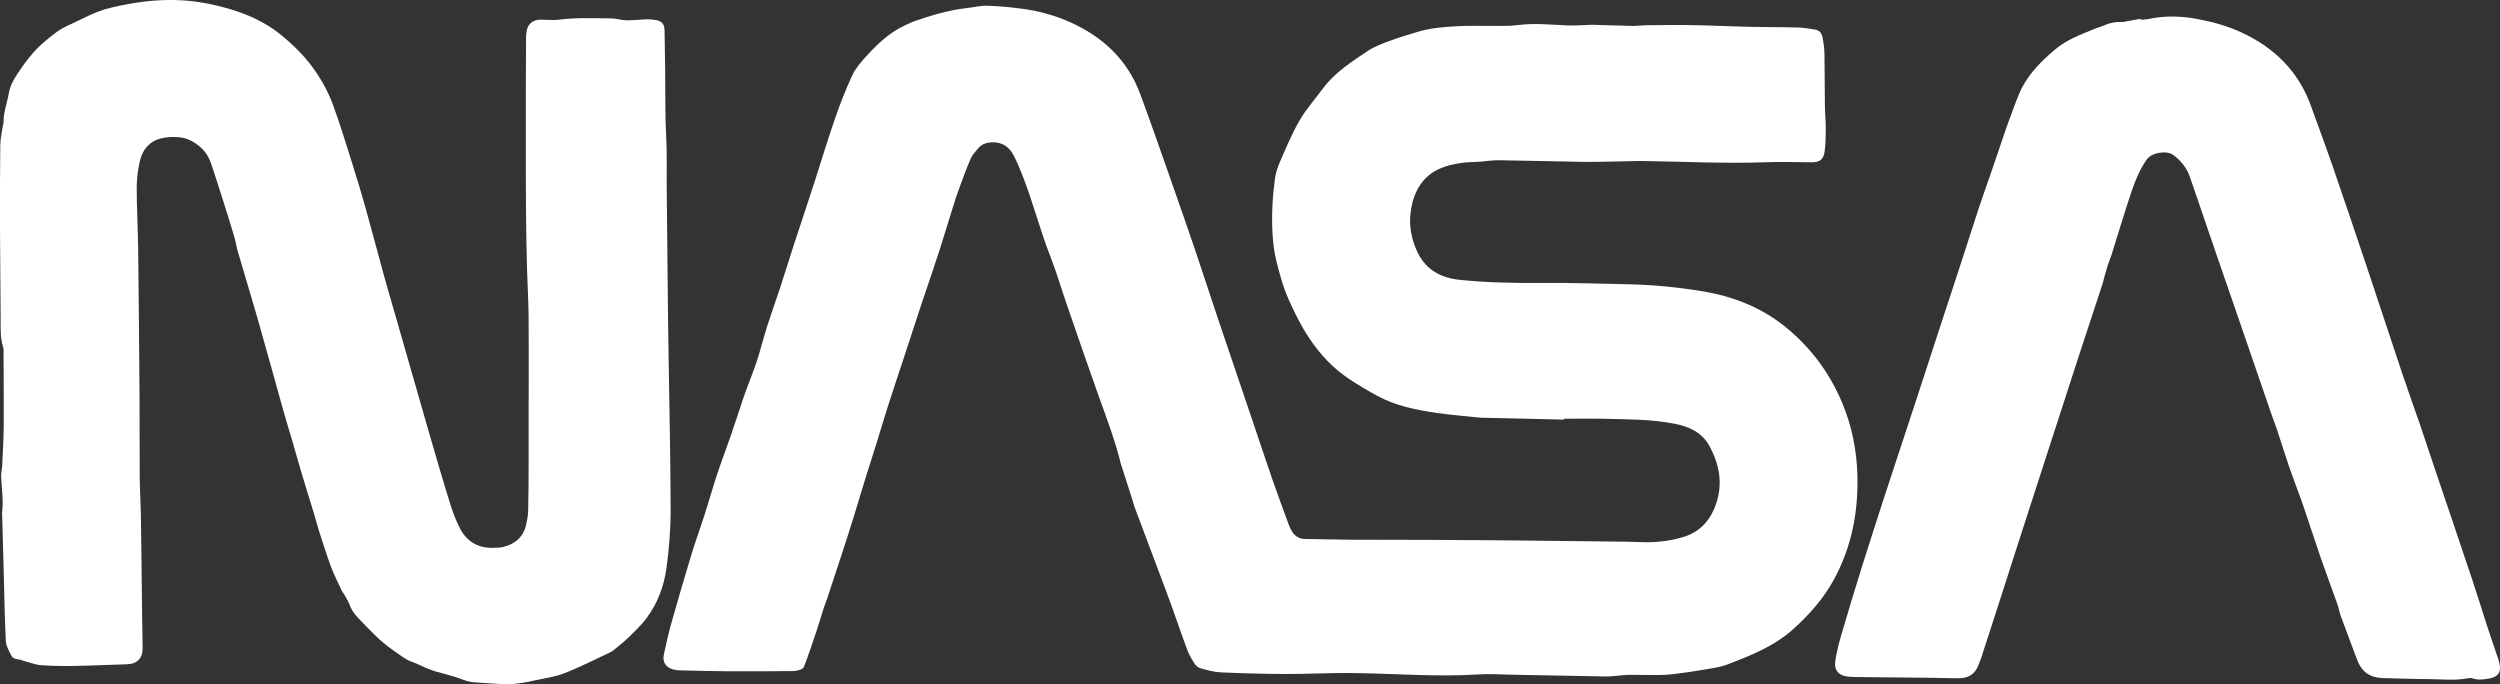 <?xml version="1.0" encoding="UTF-8"?>
<svg id="Layer_1" data-name="Layer 1" xmlns="http://www.w3.org/2000/svg" viewBox="0 0 600.17 164.26">
  <rect x="0" y="0" width="600.17" height="164.26" fill="#333333" stroke="none"/>
  <defs>
    <style>
      .cls-1 {
        fill: #fff;
      }
    </style>
  </defs>
  <path class="cls-1" d="M375.47,100.73c-6.59-.15-13.18-.29-19.78-.45-.66-.02-1.33-.1-1.99-.17-2.97-.32-5.95-.57-8.91-1-4.88-.71-9.69-1.67-14.12-4.07-2.39-1.29-4.7-2.66-6.96-4.18-3.81-2.56-6.8-5.82-9.33-9.57-1.99-2.95-3.55-6.11-5-9.36-1.39-3.12-2.25-6.37-3.05-9.65-.48-1.98-.7-4.04-.83-6.08-.27-4.43-.03-8.86,.57-13.26,.18-1.35,.6-2.71,1.15-3.97,1.49-3.39,2.9-6.85,4.75-10.04,1.6-2.75,3.76-5.18,5.67-7.75,2.88-3.86,6.89-6.39,10.79-9,1.54-1.03,3.36-1.69,5.11-2.34,2.22-.83,4.5-1.5,6.78-2.19,3.15-.95,6.43-1.2,9.68-1.37,3.25-.17,6.52-.03,9.78-.06,1.55-.01,3.11,0,4.64-.2,3.99-.54,7.96-.08,11.94,.08,1.38,.06,2.76-.04,4.13-.07,.55-.01,1.11-.11,1.66-.09,3.26,.08,6.51,.22,9.77,.28,1.16,.02,2.32-.16,3.48-.17,3.71-.03,7.41-.09,11.12-.02,4.37,.08,8.74,.3,13.11,.4,3.98,.09,7.97,.06,11.95,.17,1.43,.04,2.86,.26,4.27,.52,.96,.17,1.52,.93,1.69,1.86,.22,1.25,.43,2.52,.45,3.79,.08,4.21,.05,8.42,.11,12.64,.02,1.77,.21,3.54,.21,5.31,0,1.88-.03,3.77-.27,5.62-.25,1.96-1.21,2.63-3.18,2.62-3.49-.02-6.98-.16-10.47-.03-10.14,.38-20.27-.15-30.41-.29-1.6-.02-3.21,.08-4.81,.1-3.04,.05-6.09,.15-9.13,.11-6.76-.1-13.51-.3-20.27-.39-1.54-.02-3.08,.26-4.62,.37-1.38,.1-2.77,.06-4.13,.25-3.87,.54-7.49,1.65-9.91,5.05-1.59,2.24-2.27,4.83-2.53,7.48-.27,2.78,.28,5.49,1.35,8.12,1.91,4.7,5.58,6.92,10.37,7.43,6.56,.69,13.15,.8,19.75,.76,7.09-.05,14.18,.16,21.27,.33,5.87,.15,11.73,.72,17.51,1.69,7.48,1.26,14.34,3.97,20.27,8.93,5.83,4.87,10.14,10.73,13.1,17.71,2.43,5.71,3.57,11.68,3.71,17.79,.2,8.71-1.46,17.13-5.68,24.83-2.49,4.53-5.9,8.39-9.78,11.87-4.58,4.11-10.14,6.28-15.72,8.43-1.94,.75-4.08,.98-6.15,1.34-2.34,.41-4.7,.73-7.06,1.01-1.2,.15-2.43,.2-3.64,.2-2.27,.01-4.54-.06-6.81-.05-.83,0-1.65,.13-2.48,.19-1.05,.08-2.09,.22-3.14,.2-7.65-.13-15.29-.29-22.94-.43-2.49-.05-4.99-.22-7.47-.06-10.48,.67-20.93-.28-31.39-.34-4.98-.03-9.96,.26-14.94,.24-5.21-.02-10.42-.16-15.62-.39-1.64-.07-3.27-.55-4.86-.97-.54-.14-1.11-.6-1.41-1.07-.69-1.06-1.35-2.18-1.79-3.36-1.28-3.41-2.44-6.87-3.67-10.3-.86-2.39-1.77-4.77-2.66-7.15-2.08-5.54-4.17-11.08-6.24-16.62-.25-.67-.42-1.37-.64-2.06-.84-2.63-1.68-5.25-2.52-7.88-.05-.16-.13-.31-.17-.47-1.36-5.65-3.44-11.06-5.39-16.52-2.67-7.46-5.23-14.95-7.81-22.43-1.27-3.66-2.34-7.4-3.76-11-2.51-6.4-4.18-13.07-6.7-19.46-.65-1.65-1.31-3.3-2.14-4.86-1.09-2.06-2.81-3.22-5.26-3.1-1.29,.06-2.41,.47-3.24,1.44-.68,.79-1.43,1.61-1.83,2.55-1.05,2.44-1.94,4.94-2.86,7.43-.5,1.35-.93,2.72-1.36,4.1-1.04,3.33-2.05,6.67-3.1,9.99-.55,1.74-1.14,3.47-1.72,5.2-.9,2.68-1.83,5.34-2.71,8.02-1.49,4.52-2.96,9.05-4.45,13.57-1.21,3.68-2.45,7.35-3.63,11.04-.98,3.06-1.88,6.14-2.83,9.2-.77,2.48-1.59,4.95-2.36,7.44-1.01,3.28-1.99,6.57-3,9.84-.85,2.75-1.73,5.48-2.62,8.22-1.23,3.79-2.49,7.58-3.74,11.36-.26,.79-.58,1.56-.84,2.34-.33,.99-.62,2-.94,3-.26,.84-.52,1.69-.8,2.53-.49,1.47-.98,2.94-1.49,4.4-.49,1.41-.97,2.82-1.53,4.2-.13,.31-.5,.61-.83,.73-.57,.2-1.19,.33-1.79,.34-5.09,.04-10.18,.08-15.27,.05-3.99-.02-7.97-.14-11.95-.23-.5-.01-1-.07-1.48-.19-1.81-.45-2.72-1.78-2.33-3.6,.57-2.65,1.17-5.3,1.91-7.91,1.55-5.49,3.15-10.96,4.81-16.42,.92-3.01,2.02-5.97,2.98-8.97,1.08-3.37,2.04-6.78,3.15-10.15,.97-2.94,2.1-5.84,3.11-8.77,1.03-2.98,2-5.98,3-8.97,.23-.68,.46-1.37,.71-2.04,.92-2.49,1.92-4.95,2.74-7.47,.86-2.63,1.51-5.33,2.35-7.97,1.01-3.17,2.14-6.29,3.18-9.45,1.1-3.36,2.15-6.75,3.23-10.12,.59-1.84,1.22-3.68,1.83-5.52,1.07-3.26,2.15-6.52,3.21-9.79,1.63-5.06,3.16-10.15,4.9-15.17,1.21-3.5,2.57-6.97,4.13-10.33,.78-1.67,2.06-3.15,3.31-4.53,2.69-2.96,5.57-5.72,9.27-7.43,.85-.39,1.7-.82,2.59-1.13,4.04-1.37,8.11-2.6,12.38-3.06,1.59-.17,3.19-.61,4.77-.56,2.76,.08,5.53,.34,8.27,.7,4.02,.53,7.91,1.55,11.64,3.22,7.96,3.55,13.86,9.09,16.92,17.34,2.68,7.22,5.18,14.5,7.74,21.76,1.84,5.22,3.66,10.45,5.44,15.7,1.81,5.35,3.55,10.73,5.35,16.09,2.72,8.08,5.48,16.16,8.21,24.24,1.67,4.93,3.3,9.88,5,14.79,1.25,3.61,2.59,7.19,3.91,10.78,.21,.57,.47,1.13,.8,1.64,.7,1.08,1.68,1.73,3.03,1.75,3.66,.05,7.31,.16,10.97,.18,6.92,.04,13.85,.02,20.77,.05,5.26,.02,10.53,.05,15.79,.1,9.91,.1,19.82,.21,29.73,.33,1.55,.02,3.1,.12,4.65,.13,3.06,.01,6.08-.38,9-1.27,4.15-1.27,6.62-4.18,7.93-8.26,1.54-4.76,.64-9.2-1.62-13.45-1.78-3.35-4.88-4.78-8.48-5.48-5.58-1.08-11.24-1.05-16.88-1.18-3.21-.07-6.42-.01-9.63-.01,0,.08,0,.15,0,.23Z"/>
  <path class="cls-1" d="M126.92,95.73c0-6.65,.05-13.3-.02-19.94-.04-3.88-.29-7.75-.39-11.62-.11-4.37-.19-8.75-.23-13.13-.05-4.87-.04-9.75-.04-14.63,0-5.48,0-10.97,0-16.45,0-3.55,.03-7.09,.05-10.64,0-.61,.02-1.22,.13-1.82,.32-1.8,1.53-2.78,3.37-2.78,1.49,0,3.01,.19,4.48,0,3.87-.51,7.74-.34,11.61-.32,.88,0,1.79,.04,2.64,.24,2.71,.62,5.41-.22,8.1,.06,.64,.07,1.34,.15,1.89,.46,.78,.43,1.02,1.26,1.03,2.14,.05,3.32,.11,6.65,.15,9.97,.07,5.2-.05,10.4,.24,15.6,.22,3.81,.08,7.63,.12,11.45,.1,10.64,.19,21.28,.32,31.92,.12,9.42,.31,18.83,.45,28.25,.09,5.87,.16,11.74,.18,17.61,.02,4.82-.36,9.63-1.02,14.4-.6,4.33-2.15,8.38-4.77,11.91-1.21,1.63-2.74,3.05-4.19,4.49-.98,.97-2.07,1.84-3.14,2.72-.47,.39-.96,.78-1.5,1.03-3.61,1.7-7.18,3.51-10.88,4.97-2.19,.86-4.6,1.16-6.92,1.68-1.13,.26-2.27,.5-3.42,.66-1.14,.16-2.3,.34-3.44,.31-2.49-.08-4.97-.31-7.46-.44-1.17-.06-2.24-.31-3.35-.75-2-.79-4.13-1.23-6.2-1.85-.84-.25-1.67-.56-2.49-.9-1.07-.45-2.1-1.02-3.19-1.4-1.77-.61-3.14-1.8-4.65-2.83-3.24-2.22-5.83-5.09-8.52-7.88-.89-.93-1.56-1.98-2.01-3.21-.32-.87-.86-1.66-1.32-2.47-.13-.24-.35-.44-.46-.69-.9-1.95-1.89-3.87-2.64-5.88-1.06-2.85-1.96-5.76-2.89-8.66-.47-1.47-.85-2.98-1.3-4.46-.92-3.02-1.87-6.02-2.77-9.05-.81-2.7-1.56-5.42-2.35-8.13-.63-2.17-1.32-4.33-1.93-6.51-2.1-7.46-4.14-14.94-6.27-22.4-1.55-5.43-3.21-10.83-4.79-16.25-.36-1.22-.53-2.49-.89-3.71-.92-3.08-1.89-6.14-2.86-9.2-.9-2.85-1.8-5.7-2.77-8.52-.81-2.37-2.48-4.07-4.62-5.24-.94-.51-2.07-.84-3.14-.91-1.37-.1-2.8-.04-4.13,.28-2.79,.67-4.49,2.66-5.12,5.35-.5,2.14-.78,4.38-.78,6.58,0,4.87,.29,9.74,.35,14.62,.15,12.02,.24,24.05,.33,36.07,.04,6.2,0,12.41,.04,18.61,.02,2.94,.22,5.87,.27,8.8,.1,5.59,.15,11.19,.22,16.78,.07,5.15,.1,10.3,.21,15.45,.05,2.5-1.26,3.93-3.76,4-4.04,.11-8.07,.32-12.11,.39-2.82,.05-5.66,.04-8.47-.17-1.52-.12-3-.73-4.5-1.12-.16-.04-.3-.15-.46-.18-.8-.17-1.77-.12-2.19-.96-.56-1.13-1.29-2.32-1.35-3.51-.28-5.75-.37-11.51-.52-17.27-.11-4.15-.22-8.29-.34-12.44-.01-.39-.08-.78-.03-1.16,.37-2.94-.12-5.84-.24-8.76-.04-.82,.22-1.64,.26-2.47,.15-3.2,.34-6.41,.37-9.61,.04-5.71-.02-11.41-.05-17.12,0-.61,.07-1.26-.11-1.82-.7-2.16-.57-4.37-.58-6.58-.03-7.26-.13-14.52-.16-21.77-.02-6.7-.02-13.41,.07-20.11,.02-1.58,.41-3.16,.63-4.74,.03-.22,.16-.43,.16-.64-.06-2.42,.85-4.66,1.25-7,.31-1.8,1.13-3.31,2.13-4.8,1.88-2.83,3.9-5.5,6.53-7.69,1.67-1.39,3.31-2.79,5.3-3.69,3.48-1.57,6.8-3.55,10.56-4.4C32.26,.51,37.92-.27,43.75,.08c4.09,.25,8.04,1.07,11.87,2.23,4.17,1.26,8.16,3.12,11.63,5.9,2.86,2.3,5.48,4.84,7.68,7.79,2.19,2.95,3.95,6.17,5.18,9.62,1.64,4.58,3.07,9.24,4.53,13.88,1.1,3.48,2.16,6.98,3.14,10.5,1.55,5.55,3.01,11.12,4.54,16.67,.82,2.99,1.72,5.96,2.57,8.94,1.01,3.51,2.01,7.03,3.02,10.54,1.82,6.34,3.62,12.68,5.46,19.01,1.55,5.32,3.09,10.64,4.75,15.93,.64,2.05,1.41,4.1,2.43,5.99,1.67,3.09,4.42,4.55,7.95,4.44,.77-.03,1.57-.02,2.31-.21,2.78-.7,4.78-2.3,5.46-5.21,.27-1.18,.51-2.4,.53-3.6,.09-3.93,.1-7.87,.11-11.8,.02-4.99,0-9.97,0-14.96h0Z"/>
  <path class="cls-1" d="M513.88,4.74c.66-.06,1.34-.05,1.98-.19,3.91-.84,7.78-.71,11.7,.02,3.67,.69,7.22,1.67,10.61,3.25,7.88,3.67,13.65,9.33,16.62,17.63,1.7,4.75,3.48,9.46,5.13,14.23,2.82,8.16,5.58,16.34,8.32,24.52,2.92,8.72,5.78,17.45,8.7,26.17,1.28,3.83,2.68,7.63,3.99,11.46,1.43,4.19,2.81,8.4,4.23,12.59,2.8,8.29,5.62,16.57,8.39,24.87,1.23,3.68,2.35,7.39,3.55,11.07,.82,2.53,1.7,5.03,2.55,7.55,.14,.42,.28,.84,.38,1.27,.5,2.2-.31,3.36-2.56,3.73-1.26,.21-2.51,.4-3.78-.03-.35-.12-.78-.14-1.15-.07-3.19,.65-6.41,.23-9.61,.22-3.55,0-7.09-.17-10.64-.24-3.4-.07-5.37-1.48-6.51-4.63-1.23-3.37-2.54-6.72-3.77-10.1-.36-.99-.53-2.04-.88-3.03-1.33-3.75-2.73-7.48-4.04-11.24-1.41-4.08-2.7-8.19-4.11-12.27-1.08-3.13-2.31-6.22-3.39-9.35-1.03-2.98-1.94-6-2.94-9-.4-1.21-.89-2.39-1.3-3.59-2.13-6.18-4.24-12.36-6.37-18.54-2.22-6.44-4.45-12.87-6.66-19.31-2.19-6.39-4.37-12.78-6.56-19.17-.76-2.22-2.13-3.95-4.02-5.35-1.56-1.15-5.17-.67-6.43,1.15-1.63,2.36-2.7,4.96-3.6,7.62-1.7,5.03-3.2,10.14-4.8,15.21-.25,.79-.6,1.55-.85,2.34-.34,1.05-.63,2.11-.93,3.17-.11,.37-.16,.76-.28,1.13-1.91,5.84-3.85,11.67-5.75,17.51-1.93,5.9-3.83,11.8-5.74,17.7-2.63,8.11-5.26,16.23-7.88,24.34-2.04,6.32-4.07,12.65-6.1,18.97-1.27,3.95-2.55,7.9-3.84,11.85-.14,.42-.34,.82-.49,1.24-.84,2.39-2.46,3.44-5.06,3.39-7.98-.17-15.96-.2-23.94-.29-.83,0-1.67-.03-2.49-.12-2.11-.23-3.27-1.49-2.98-3.58,.3-2.13,.82-4.24,1.43-6.3,1.56-5.37,3.19-10.72,4.85-16.06,1.7-5.44,3.47-10.87,5.22-16.3,.76-2.37,1.55-4.74,2.33-7.11,1.9-5.79,3.82-11.57,5.72-17.36,1.64-5,3.25-10,4.89-15,1.76-5.36,3.53-10.72,5.28-16.09,1.65-5.05,3.25-10.12,4.92-15.16,.97-2.94,2.03-5.85,3.04-8.78,1.06-3.09,2.09-6.19,3.15-9.28,.48-1.41,1.01-2.81,1.53-4.21,.42-1.14,.83-2.28,1.28-3.41,.37-.92,.73-1.86,1.19-2.73,1.95-3.69,4.84-6.55,8.01-9.22,2.74-2.31,6.01-3.48,9.22-4.83,.82-.34,1.69-.56,2.49-.91,1.34-.59,2.72-.89,4.2-.81,.54,.03,1.09-.15,1.63-.25,.97-.17,1.95-.34,2.92-.51,.01,.07,.02,.14,.03,.2Z"/>
</svg>